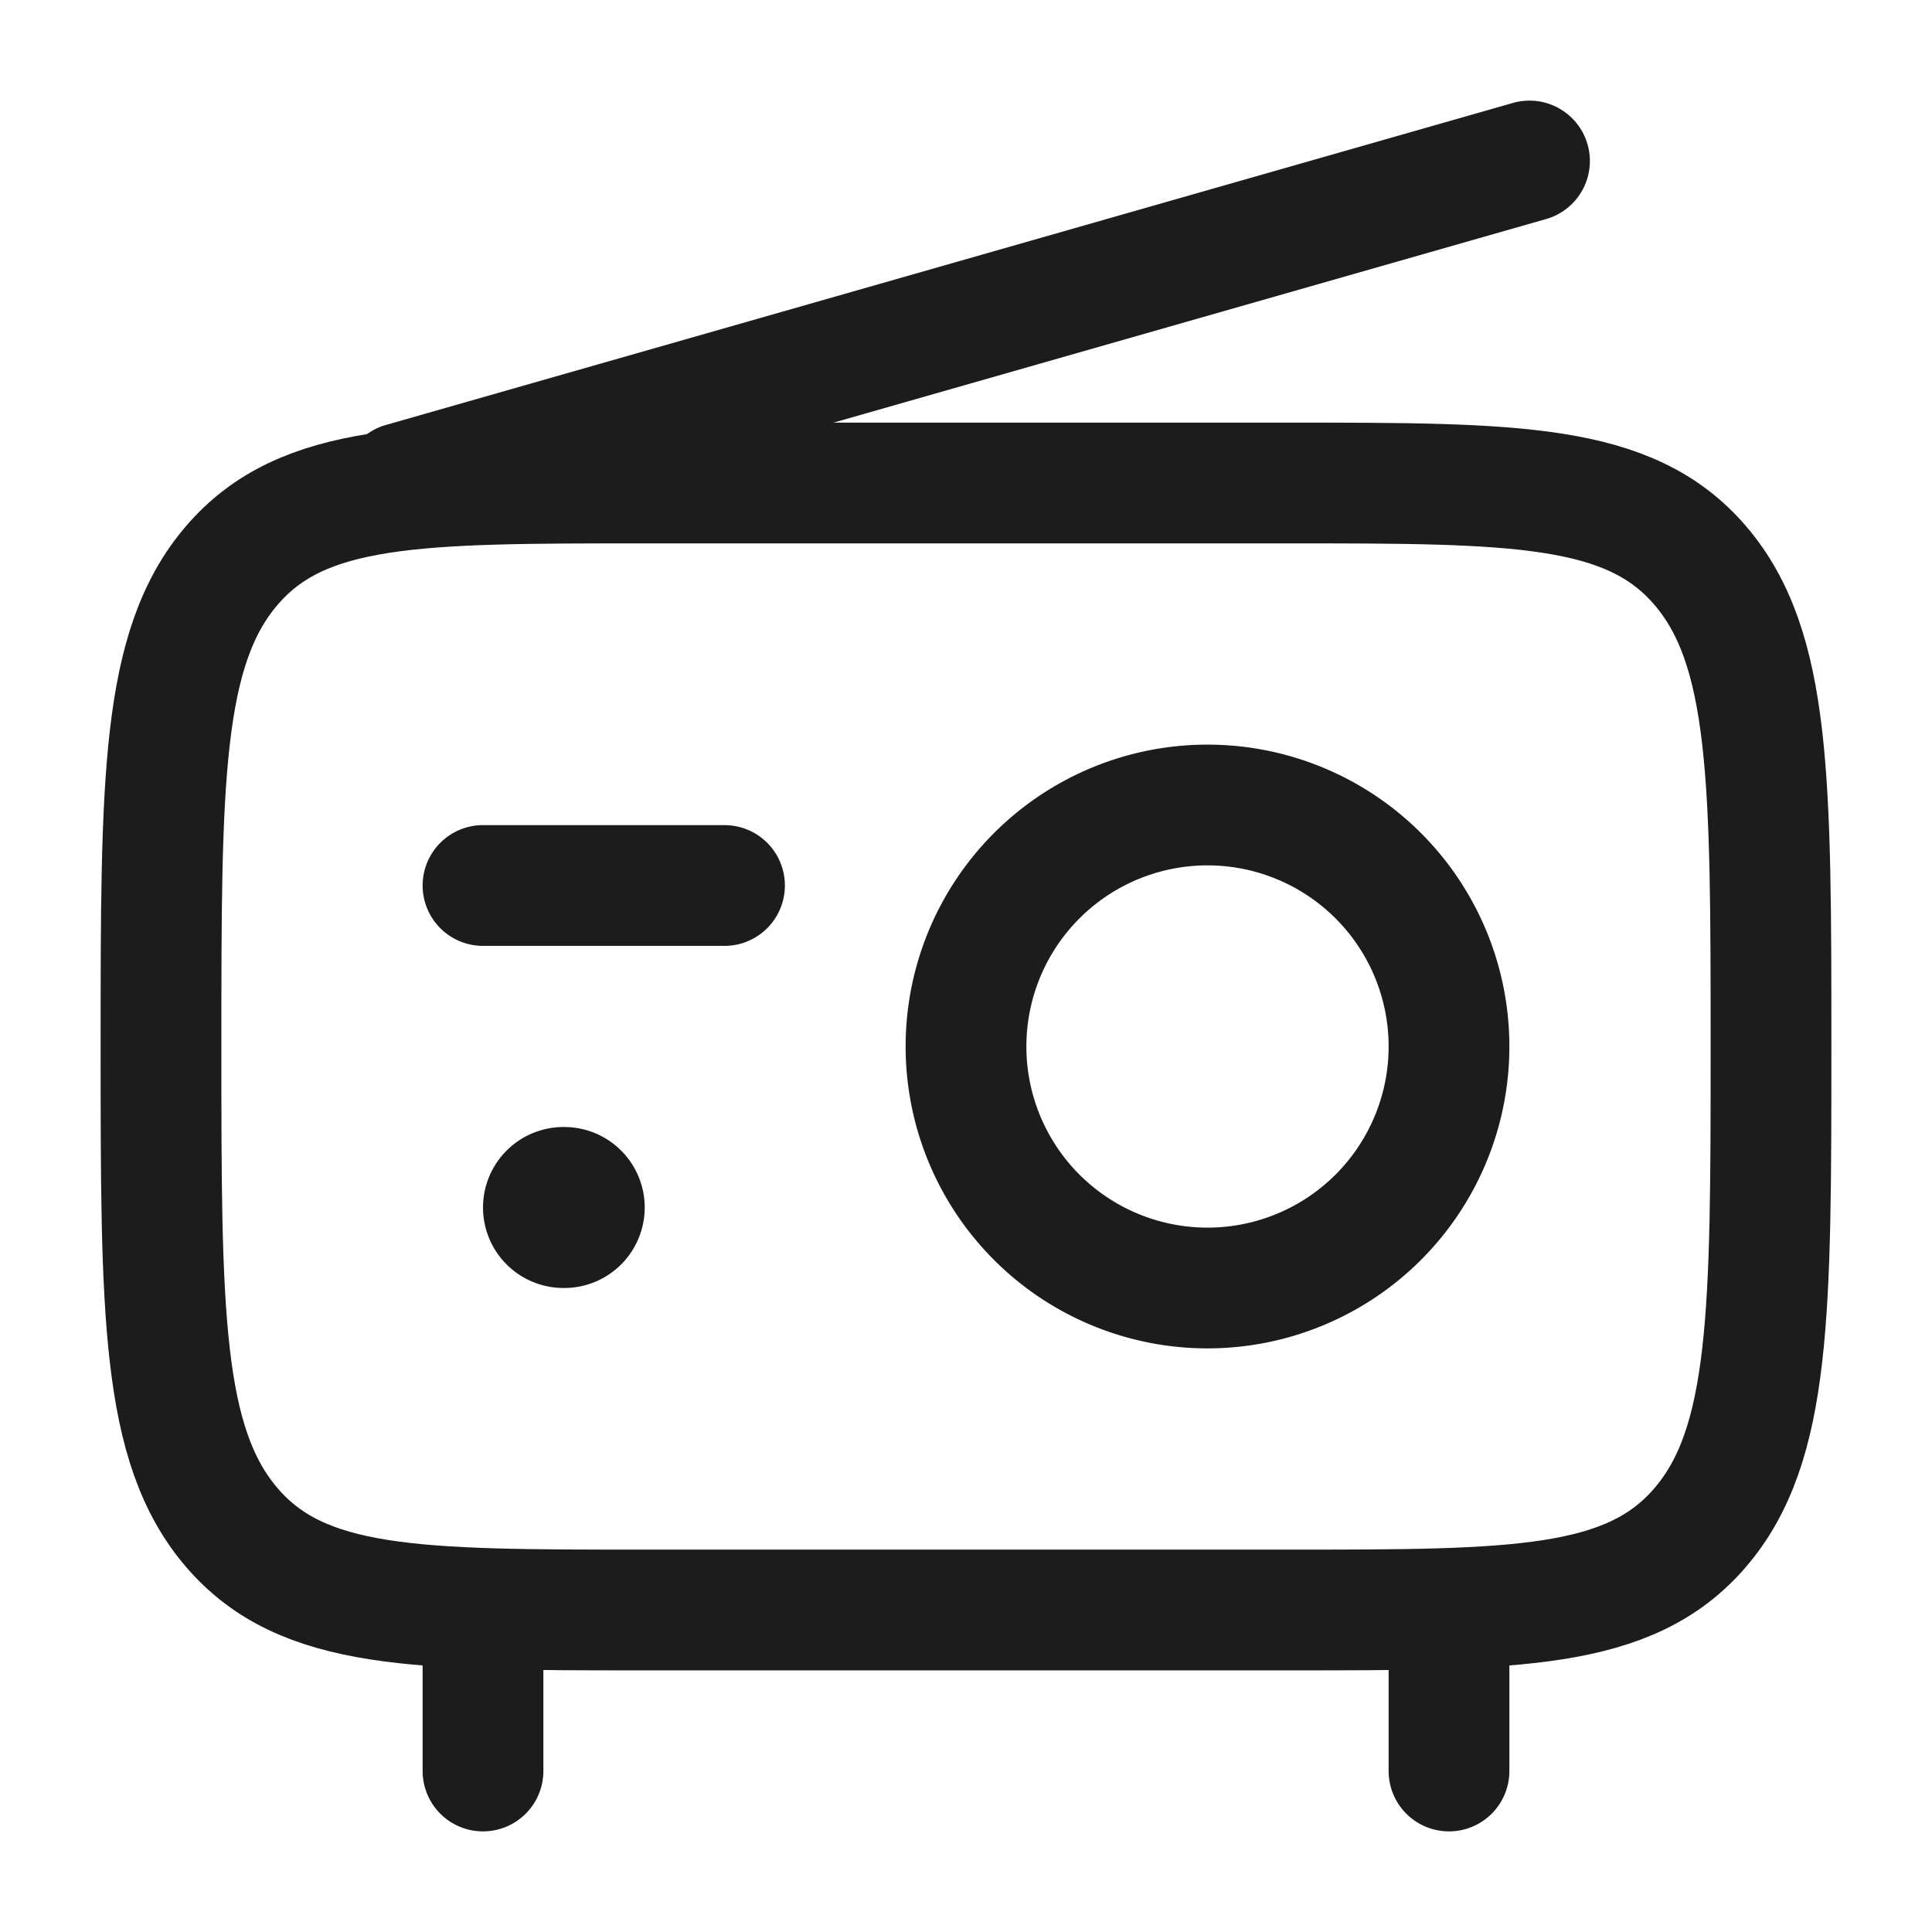 <svg xmlns="http://www.w3.org/2000/svg" width="24" height="24" fill="none" viewBox="0 0 24 24">
  <path stroke="#1B1C1B" stroke-linecap="round" stroke-linejoin="round" stroke-width="1.5" d="M2 13c0-3.3 0-4.95.879-5.975C3.757 6 5.172 6 8 6h8c2.828 0 4.243 0 5.121 1.025C22 8.05 22 9.7 22 13s0 4.95-.879 5.975C20.243 20 18.828 20 16 20H8c-2.828 0-4.243 0-5.121-1.025C2 17.95 2 16.3 2 13Z"/>
  <path stroke="#1B1C1B" stroke-linecap="round" stroke-linejoin="round" stroke-width="2" d="M7 15h.009"/>
  <path stroke="#1B1C1B" stroke-linecap="round" stroke-linejoin="round" stroke-width="1.5" d="M6 20v2m12-2v2M5 6l14-4M9 11H6m9 5a3 3 0 1 0 0-6 3 3 0 0 0 0 6Z"/>
</svg>
